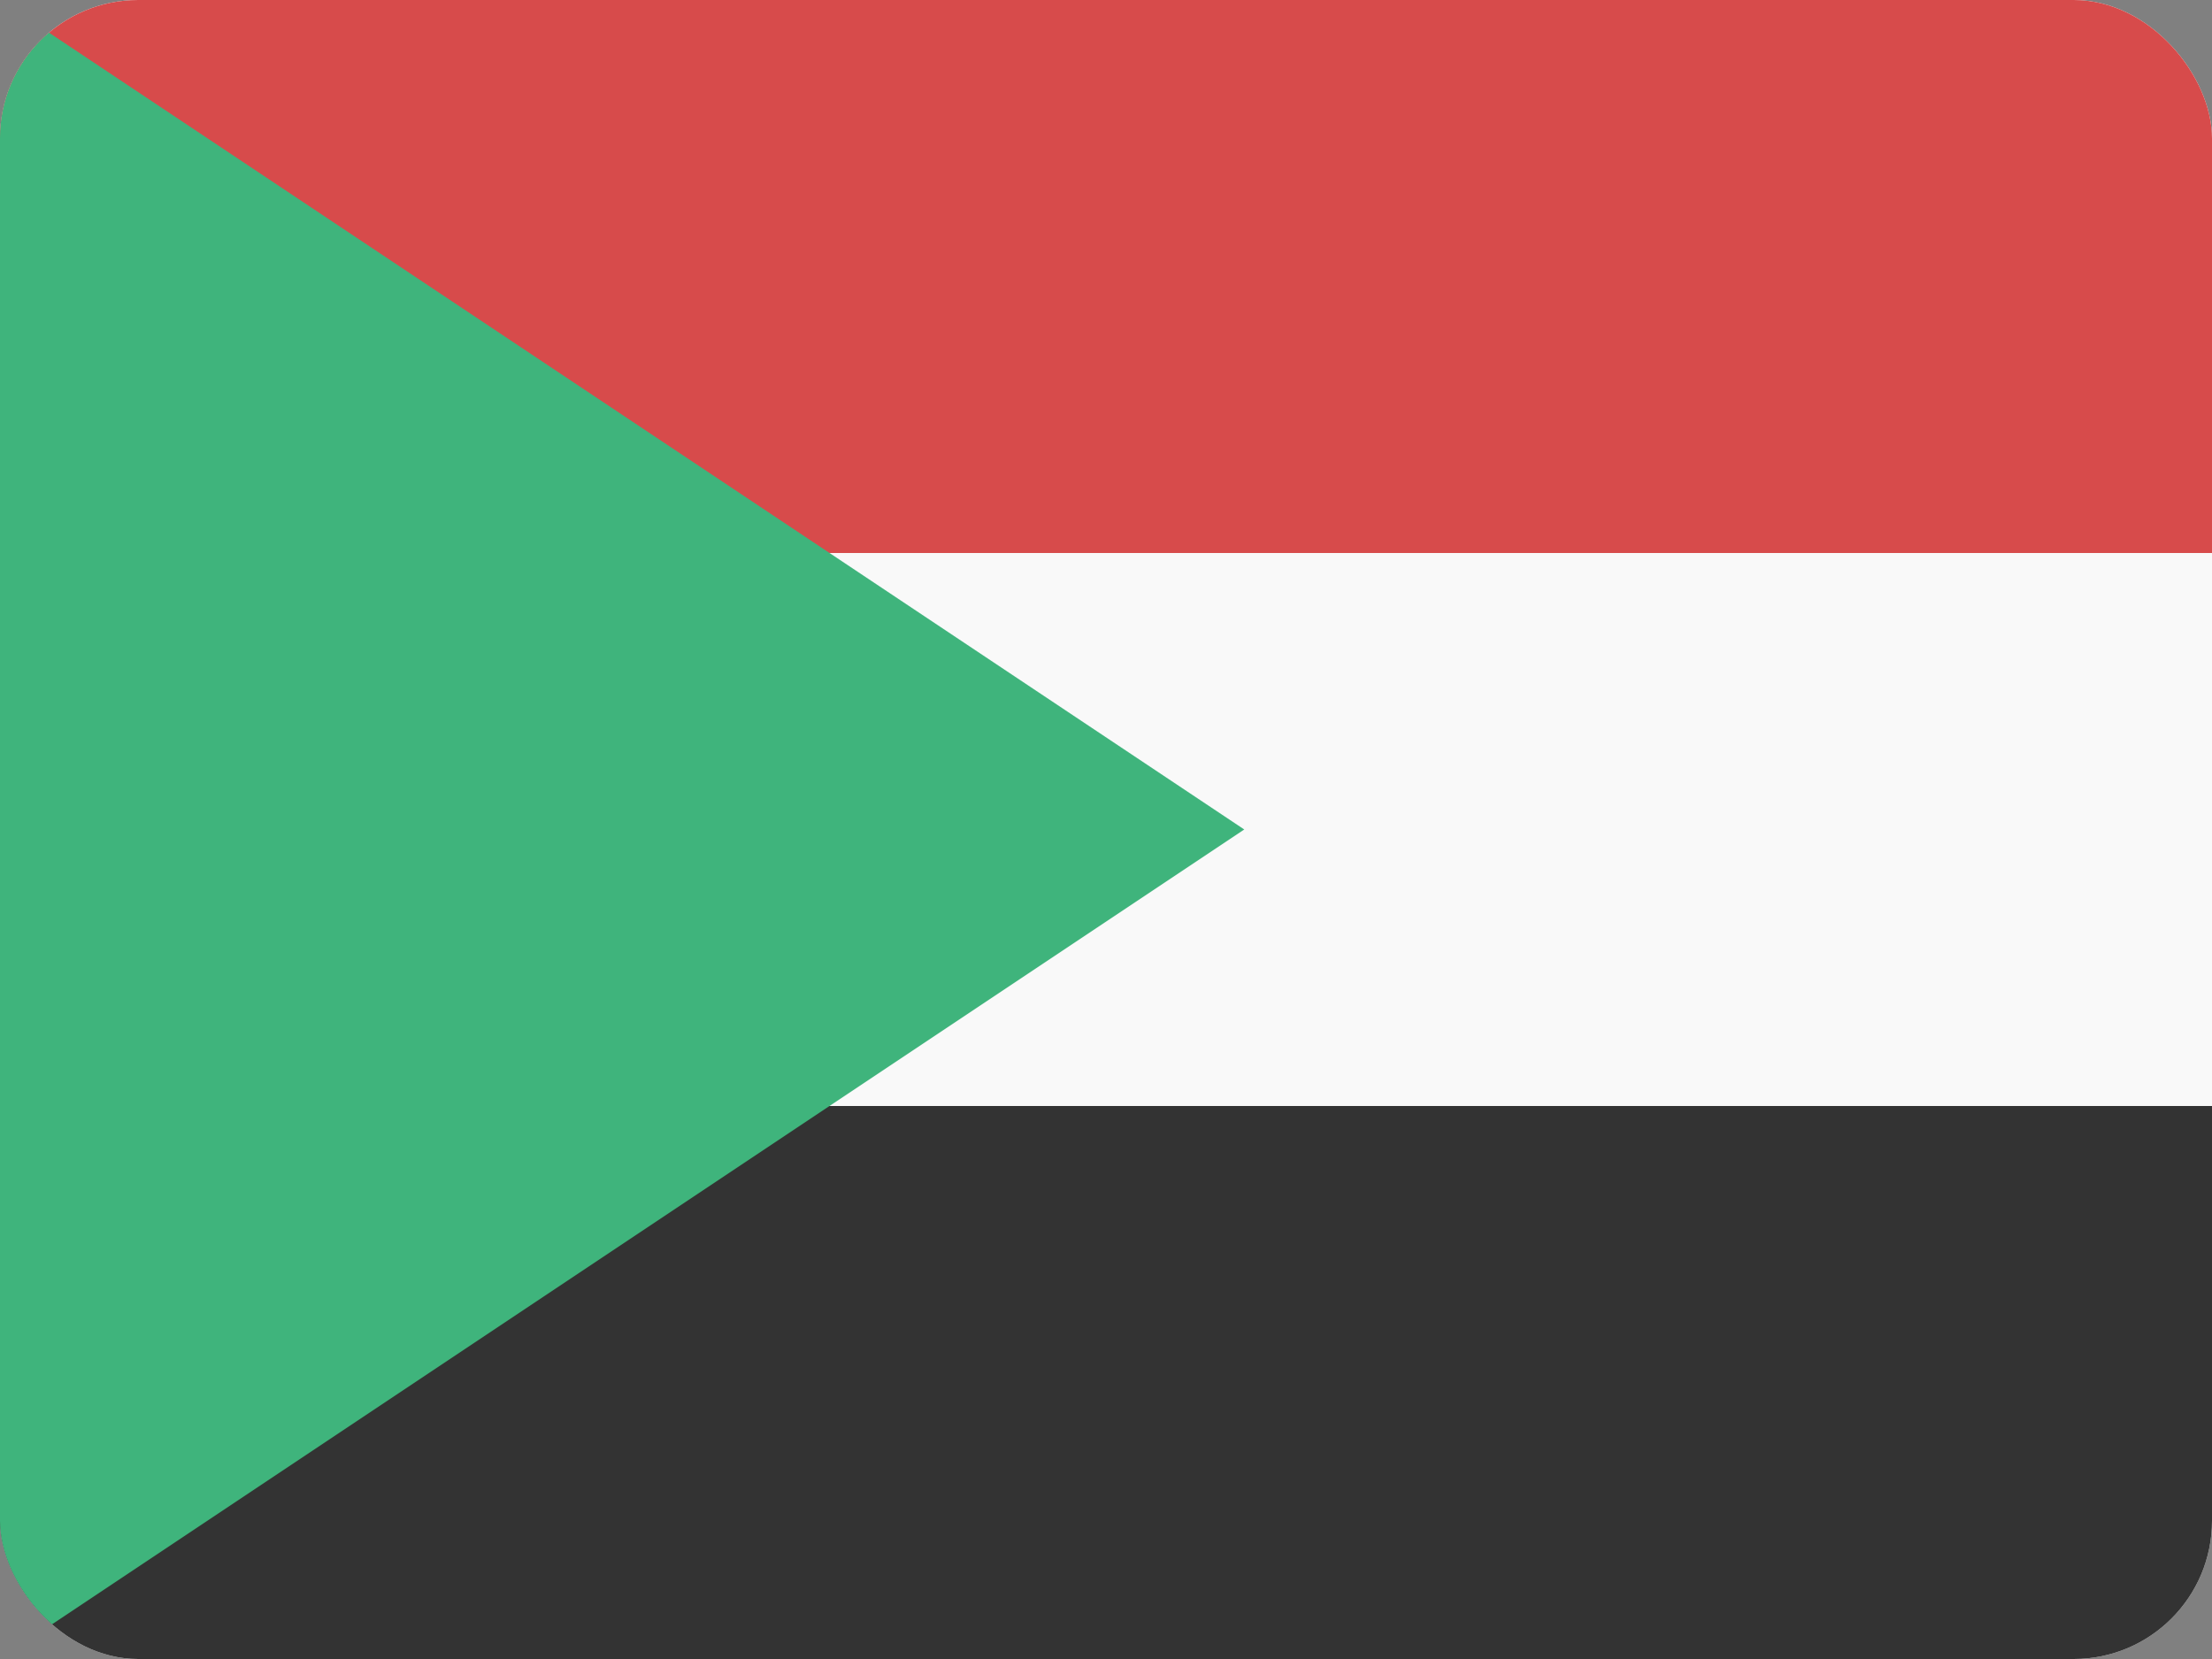 <svg width="32" height="24" viewBox="0 0 32 24" fill="none" xmlns="http://www.w3.org/2000/svg">
<rect x="0" y="0" width="32" height="24" fill="#808080" stroke="none"/>
<g clip-path="url(#clip0_440_1040)">
<rect width="32" height="24" rx="2" fill="#F9F9F9"/>
<path d="M0 16H32V24H0V16Z" fill="#333333"/>
<path d="M0 0H32V8H0V0Z" fill="#D74B4B"/>
<path d="M0 24L2.86197e-07 0L18 12L0 24Z" fill="#3FB47C"/>
</g>
<defs>
<clipPath id="clip0_440_1040">
<rect width="32" height="24" rx="2" fill="white"/>
</clipPath>
</defs>
</svg>
